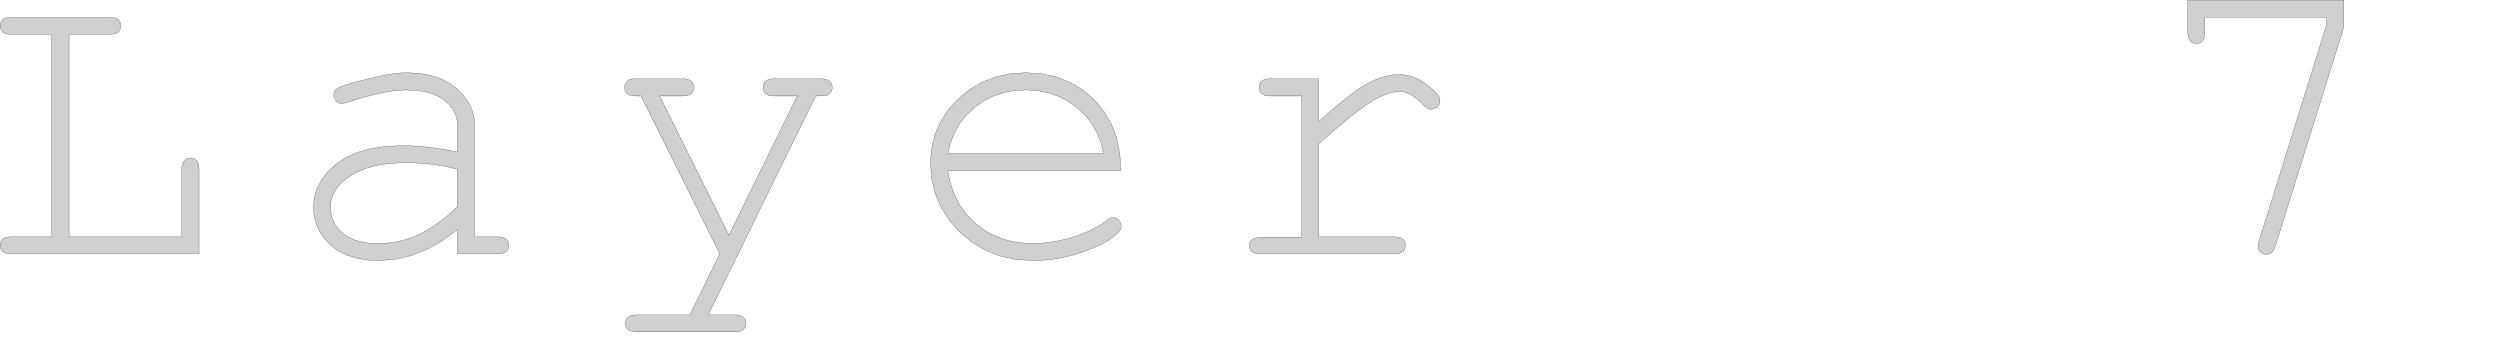 <?xml version="1.0" encoding="UTF-8" standalone="no"?>
<svg width="4265.51mm" height="603.956mm"
 xmlns="http://www.w3.org/2000/svg" xmlns:xlink="http://www.w3.org/1999/xlink"  version="1.2" baseProfile="tiny">
<title>SVG Generator Example Drawing</title>
<desc>An SVG drawing created by the SVG Generator</desc>
<defs>
</defs>
<g fill="none" stroke="black" stroke-width="1" fill-rule="evenodd" stroke-linecap="square" stroke-linejoin="bevel" >

<g fill="none" stroke="#000000" stroke-opacity="1" stroke-width="1" stroke-linecap="square" stroke-linejoin="bevel" transform="matrix(1,0,0,-1,0,2140.39)"
font-family="MS Shell Dlg 2" font-size="10.312" font-weight="400" font-style="normal" 
>
</g>

<g fill="none" stroke="#000000" stroke-opacity="1" stroke-width="1" stroke-linecap="square" stroke-linejoin="bevel" transform="matrix(1,0,0,-1,0,2140.39)"
font-family="MS Shell Dlg 2" font-size="10.312" font-weight="400" font-style="normal" 
>
</g>

<g fill="none" stroke="#000000" stroke-opacity="1" stroke-width="1" stroke-linecap="square" stroke-linejoin="bevel" transform="matrix(1,0,0,-1,-166.345,-362.887)"
font-family="MS Shell Dlg 2" font-size="10.312" font-weight="400" font-style="normal" 
>
</g>

<g fill="#808080" fill-opacity="0.2" stroke="#333333" stroke-opacity="1" stroke-width="1" stroke-linecap="round" stroke-linejoin="round" transform="matrix(1,0,0,-1,-166.345,-362.887)"
font-family="MS Shell Dlg 2" font-size="10.312" font-weight="400" font-style="normal" 
>
<path vector-effect="non-scaling-stroke" fill-rule="evenodd" d="M611.44,-1890.49 L1338.91,-1890.49 L1338.91,-1455.05 L1339.54,-1440.29 L1341.41,-1427.31 L1344.54,-1416.09 L1348.92,-1406.66 L1354.56,-1398.99 L1361.18,-1392.89 L1368.53,-1388.14 L1376.61,-1384.75 L1385.43,-1382.72 L1394.97,-1382.04 L1404.04,-1382.69 L1412.49,-1384.65 L1420.31,-1387.91 L1427.51,-1392.47 L1434.08,-1398.34 L1439.71,-1405.82 L1444.09,-1415.23 L1447.22,-1426.58 L1449.1,-1439.85 L1449.73,-1455.05 L1449.73,-2000 L239.883,-2000 L225.125,-1999.37 L212.14,-1997.5 L200.928,-1994.37 L191.489,-1989.99 L183.823,-1984.36 L177.722,-1977.78 L172.976,-1970.59 L169.587,-1962.77 L167.553,-1954.32 L166.875,-1945.24 L167.553,-1935.73 L169.587,-1926.99 L172.976,-1919.04 L177.722,-1911.87 L183.823,-1905.48 L191.489,-1900.08 L200.928,-1895.89 L212.14,-1892.89 L225.125,-1891.09 L239.883,-1890.49 L500.625,-1890.49 L500.625,-584.17 L239.883,-584.17 L225.125,-583.57 L212.14,-581.771 L200.928,-578.773 L191.489,-574.575 L183.823,-569.177 L177.722,-562.789 L172.976,-555.619 L169.587,-547.666 L167.553,-538.931 L166.875,-529.414 L167.553,-519.897 L169.587,-511.162 L172.976,-503.209 L177.722,-496.039 L183.823,-489.651 L191.489,-484.254 L200.928,-480.056 L212.14,-477.057 L225.125,-475.258 L239.883,-474.658 L872.183,-474.658 L886.941,-475.258 L899.926,-477.057 L911.137,-480.056 L920.576,-484.254 L928.242,-489.651 L934.344,-496.039 L939.089,-503.209 L942.479,-511.162 L944.513,-519.897 L945.19,-529.414 L944.513,-538.931 L942.479,-547.666 L939.089,-555.619 L934.344,-562.789 L928.242,-569.177 L920.576,-574.575 L911.138,-578.773 L899.926,-581.771 L886.941,-583.57 L872.183,-584.17 L611.44,-584.17 L611.44,-1890.49"/>
</g>

<g fill="none" stroke="#000000" stroke-opacity="1" stroke-width="1" stroke-linecap="square" stroke-linejoin="bevel" transform="matrix(1,0,0,-1,-166.345,-362.887)"
font-family="MS Shell Dlg 2" font-size="10.312" font-weight="400" font-style="normal" 
>
</g>

<g fill="none" stroke="#000000" stroke-opacity="1" stroke-width="1" stroke-linecap="square" stroke-linejoin="bevel" transform="matrix(1,0,0,-1,-166.345,-362.887)"
font-family="MS Shell Dlg 2" font-size="10.312" font-weight="400" font-style="normal" 
>
</g>

<g fill="#808080" fill-opacity="0.2" stroke="#333333" stroke-opacity="1" stroke-width="1" stroke-linecap="round" stroke-linejoin="round" transform="matrix(1,0,0,-1,-166.345,-362.887)"
font-family="MS Shell Dlg 2" font-size="10.312" font-weight="400" font-style="normal" 
>
<path vector-effect="non-scaling-stroke" fill-rule="evenodd" d="M15169.4,-524.199 L15169.4,-474.658 L14384.6,-474.658 L14384.6,-571.133 L14384,-585.891 L14382.2,-598.876 L14379.2,-610.088 L14375,-619.527 L14369.6,-627.192 L14363.2,-633.294 L14356,-638.039 L14348.1,-641.429 L14339.4,-643.463 L14329.8,-644.141 L14320.8,-643.463 L14312.3,-641.429 L14304.5,-638.039 L14297.3,-633.294 L14290.7,-627.192 L14285.1,-619.527 L14280.7,-610.088 L14277.6,-598.876 L14275.7,-585.891 L14275.1,-571.133 L14275.1,-363.843 L15280.2,-363.843 L15280.2,-538.54 L14839.6,-1946.55 L14835.3,-1959.19 L14830.6,-1970.01 L14825.7,-1979.01 L14820.4,-1986.18 L14814.8,-1991.53 L14808.9,-1995.52 L14802.7,-1998.62 L14796.2,-2000.83 L14789.4,-2002.16 L14782.2,-2002.61 L14773.2,-2001.98 L14764.7,-2000.1 L14756.9,-1996.98 L14749.7,-1992.59 L14743.1,-1986.96 L14737.5,-1980.5 L14733.1,-1973.61 L14730,-1966.31 L14728.1,-1958.59 L14727.5,-1950.46 L14727.8,-1944.83 L14728.7,-1938.36 L14730.3,-1931.06 L14732.5,-1922.92 L14735.3,-1913.96 L15169.4,-524.199"/>
</g>

<g fill="none" stroke="#000000" stroke-opacity="1" stroke-width="1" stroke-linecap="square" stroke-linejoin="bevel" transform="matrix(1,0,0,-1,-166.345,-362.887)"
font-family="MS Shell Dlg 2" font-size="10.312" font-weight="400" font-style="normal" 
>
</g>

<g fill="none" stroke="#000000" stroke-opacity="1" stroke-width="1" stroke-linecap="square" stroke-linejoin="bevel" transform="matrix(1,0,0,-1,-166.345,-362.887)"
font-family="MS Shell Dlg 2" font-size="10.312" font-weight="400" font-style="normal" 
>
</g>

<g fill="#808080" fill-opacity="0.2" stroke="#333333" stroke-opacity="1" stroke-width="1" stroke-linecap="round" stroke-linejoin="round" transform="matrix(1,0,0,-1,-166.345,-362.887)"
font-family="MS Shell Dlg 2" font-size="10.312" font-weight="400" font-style="normal" 
>
<path vector-effect="non-scaling-stroke" fill-rule="evenodd" d="M8670.11,-870.986 L8670.11,-1147.37 L8751.33,-1075.7 L8823.95,-1015.02 L8887.96,-965.349 L8943.37,-926.681 L8990.17,-899.016 L9032.02,-879.069 L9072.56,-863.555 L9111.8,-852.474 L9149.74,-845.825 L9186.38,-843.608 L9224.94,-846.242 L9262.41,-854.142 L9298.78,-867.31 L9334.06,-885.744 L9368.24,-909.446 L9398.52,-934.503 L9422.06,-957.005 L9438.88,-976.952 L9448.97,-994.343 L9452.33,-1009.18 L9451.68,-1018.75 L9449.73,-1027.64 L9446.47,-1035.85 L9441.9,-1043.39 L9436.04,-1050.25 L9429.18,-1056.11 L9421.64,-1060.68 L9413.43,-1063.94 L9404.54,-1065.89 L9394.97,-1066.54 L9389.91,-1066.36 L9385.17,-1065.81 L9380.73,-1064.9 L9376.61,-1063.62 L9372.81,-1061.98 L9368.53,-1059.35 L9363,-1055.1 L9356.22,-1049.23 L9348.19,-1041.75 L9338.91,-1032.65 L9321.13,-1015.54 L9304.28,-1000.73 L9288.38,-988.216 L9273.41,-977.995 L9259.38,-970.068 L9245.88,-963.967 L9232.48,-959.221 L9219.18,-955.832 L9205.98,-953.798 L9192.9,-953.12 L9163.04,-955.415 L9130.84,-962.298 L9096.29,-973.771 L9059.4,-989.833 L9020.15,-1010.48 L8973.82,-1040.05 L8915.65,-1082.87 L8845.64,-1138.92 L8763.79,-1208.23 L8670.11,-1290.78 L8670.11,-1890.49 L9155.09,-1890.49 L9170.32,-1891.09 L9183.67,-1892.89 L9195.14,-1895.89 L9204.73,-1900.08 L9212.45,-1905.48 L9218.55,-1911.87 L9223.3,-1919.04 L9226.69,-1926.99 L9228.72,-1935.73 L9229.4,-1945.24 L9228.72,-1954.32 L9226.69,-1962.77 L9223.3,-1970.59 L9218.55,-1977.78 L9212.45,-1984.36 L9204.73,-1989.99 L9195.14,-1994.37 L9183.67,-1997.5 L9170.32,-1999.37 L9155.09,-2000 L8295.94,-2000 L8281.18,-1999.4 L8268.2,-1997.6 L8256.99,-1994.6 L8247.55,-1990.4 L8239.88,-1985.01 L8233.78,-1978.67 L8229.04,-1971.66 L8225.65,-1963.97 L8223.61,-1955.6 L8222.93,-1946.55 L8223.59,-1937.97 L8225.54,-1929.96 L8228.8,-1922.53 L8233.36,-1915.68 L8239.23,-1909.39 L8246.71,-1903.99 L8256.13,-1899.8 L8267.47,-1896.8 L8280.74,-1895 L8295.94,-1894.4 L8560.6,-1894.4 L8560.6,-981.802 L8358.52,-981.802 L8343.76,-981.176 L8330.78,-979.299 L8319.57,-976.17 L8310.13,-971.789 L8302.46,-966.157 L8296.36,-959.534 L8291.61,-952.181 L8288.22,-944.098 L8286.19,-935.285 L8285.51,-925.742 L8286.16,-916.668 L8288.12,-908.22 L8291.38,-900.398 L8295.94,-893.202 L8301.81,-886.631 L8309.29,-880.999 L8318.71,-876.618 L8330.05,-873.489 L8343.32,-871.612 L8358.52,-870.986 L8670.11,-870.986"/>
</g>

<g fill="none" stroke="#000000" stroke-opacity="1" stroke-width="1" stroke-linecap="square" stroke-linejoin="bevel" transform="matrix(1,0,0,-1,-166.345,-362.887)"
font-family="MS Shell Dlg 2" font-size="10.312" font-weight="400" font-style="normal" 
>
</g>

<g fill="none" stroke="#000000" stroke-opacity="1" stroke-width="1" stroke-linecap="square" stroke-linejoin="bevel" transform="matrix(1,0,0,-1,-166.345,-362.887)"
font-family="MS Shell Dlg 2" font-size="10.312" font-weight="400" font-style="normal" 
>
</g>

<g fill="#808080" fill-opacity="0.2" stroke="#333333" stroke-opacity="1" stroke-width="1" stroke-linecap="round" stroke-linejoin="round" transform="matrix(1,0,0,-1,-166.345,-362.887)"
font-family="MS Shell Dlg 2" font-size="10.312" font-weight="400" font-style="normal" 
>
<path vector-effect="non-scaling-stroke" fill-rule="evenodd" d="M3115.98,-2000 L3115.98,-1842.25 L3019.24,-1914.53 L2919.9,-1970.74 L2817.95,-2010.9 L2713.39,-2034.99 L2606.23,-2043.02 L2530.92,-2039.03 L2462.5,-2027.07 L2400.97,-2007.12 L2346.32,-1979.19 L2298.55,-1943.29 L2258.66,-1901.6 L2227.63,-1856.3 L2205.46,-1807.42 L2192.17,-1754.93 L2187.73,-1698.84 L2193.58,-1636.84 L2211.1,-1578.07 L2240.3,-1522.53 L2281.18,-1470.22 L2333.75,-1421.15 L2397.53,-1378.44 L2472.05,-1345.22 L2557.31,-1321.5 L2653.32,-1307.26 L2760.06,-1302.51 L2790.83,-1302.91 L2822.64,-1304.08 L2855.5,-1306.03 L2889.39,-1308.77 L2924.33,-1312.29 L2960.37,-1316.65 L2997.55,-1321.89 L3035.88,-1328.02 L3075.35,-1335.03 L3115.98,-1342.93 L3115.98,-1165.63 L3112.64,-1130.58 L3102.63,-1097.41 L3085.94,-1066.13 L3062.58,-1036.71 L3032.54,-1009.18 L2995.83,-985.244 L2952.44,-966.627 L2902.38,-953.329 L2845.64,-945.35 L2782.23,-942.69 L2727,-945.663 L2663.54,-954.58 L2591.83,-969.443 L2511.89,-990.25 L2423.71,-1017 L2408.22,-1021.7 L2395.13,-1025.35 L2384.44,-1027.95 L2376.15,-1029.52 L2370.25,-1030.04 L2362.14,-1029.41 L2354.51,-1027.54 L2347.33,-1024.41 L2340.63,-1020.03 L2334.4,-1014.39 L2329,-1007.82 L2324.81,-1000.63 L2321.81,-992.805 L2320.01,-984.357 L2319.41,-975.283 L2319.93,-966.783 L2321.5,-959.013 L2324.1,-951.973 L2327.75,-945.663 L2332.45,-940.083 L2344.18,-931.687 L2364.78,-922.144 L2394.24,-911.454 L2432.57,-899.616 L2479.77,-886.631 L2557.15,-866.919 L2626.62,-851.587 L2688.15,-840.636 L2741.76,-834.065 L2787.44,-831.875 L2866.71,-835.969 L2938.67,-848.25 L3003.34,-868.718 L3060.7,-897.373 L3110.76,-934.216 L3152.53,-976.222 L3185.02,-1020.37 L3208.23,-1066.65 L3222.15,-1115.07 L3226.79,-1165.63 L3226.79,-1890.49 L3372.81,-1890.49 L3388.03,-1891.09 L3401.38,-1892.89 L3412.86,-1895.89 L3422.45,-1900.08 L3430.17,-1905.48 L3436.27,-1911.87 L3441.02,-1919.04 L3444.41,-1926.99 L3446.44,-1935.73 L3447.12,-1945.24 L3446.44,-1954.32 L3444.41,-1962.77 L3441.02,-1970.59 L3436.27,-1977.78 L3430.17,-1984.36 L3422.45,-1989.99 L3412.86,-1994.37 L3401.38,-1997.5 L3388.03,-1999.37 L3372.81,-2000 L3115.98,-2000 M3115.98,-1455.05 L3084.84,-1446.65 L3052.98,-1439.2 L3020.39,-1432.68 L2987.07,-1427.1 L2953.01,-1422.46 L2918.23,-1418.7 L2882.72,-1415.78 L2846.47,-1413.7 L2809.5,-1412.44 L2771.8,-1412.03 L2680.54,-1416.15 L2597.62,-1428.51 L2523.05,-1449.1 L2456.82,-1477.94 L2398.94,-1515.02 L2362.33,-1546.99 L2333.85,-1581.35 L2313.52,-1618.12 L2301.31,-1657.28 L2297.25,-1698.84 L2300.35,-1737.22 L2309.66,-1773.1 L2325.17,-1806.48 L2346.89,-1837.35 L2374.82,-1865.72 L2408.69,-1890.12 L2448.24,-1909.11 L2493.48,-1922.66 L2544.4,-1930.8 L2601.01,-1933.51 L2657.04,-1931.24 L2711.46,-1924.44 L2764.26,-1913.09 L2815.45,-1897.22 L2865.01,-1876.8 L2914.06,-1851.43 L2963.68,-1820.69 L3013.87,-1784.57 L3064.64,-1743.09 L3115.98,-1696.24 L3115.98,-1455.05"/>
</g>

<g fill="none" stroke="#000000" stroke-opacity="1" stroke-width="1" stroke-linecap="square" stroke-linejoin="bevel" transform="matrix(1,0,0,-1,-166.345,-362.887)"
font-family="MS Shell Dlg 2" font-size="10.312" font-weight="400" font-style="normal" 
>
</g>

<g fill="none" stroke="#000000" stroke-opacity="1" stroke-width="1" stroke-linecap="square" stroke-linejoin="bevel" transform="matrix(1,0,0,-1,-166.345,-362.887)"
font-family="MS Shell Dlg 2" font-size="10.312" font-weight="400" font-style="normal" 
>
</g>

<g fill="#808080" fill-opacity="0.2" stroke="#333333" stroke-opacity="1" stroke-width="1" stroke-linecap="round" stroke-linejoin="round" transform="matrix(1,0,0,-1,-166.345,-362.887)"
font-family="MS Shell Dlg 2" font-size="10.312" font-weight="400" font-style="normal" 
>
<path vector-effect="non-scaling-stroke" fill-rule="evenodd" d="M7393.67,-1461.57 L6277.69,-1461.57 L6293.99,-1543.26 L6319.93,-1618.33 L6355.52,-1686.77 L6400.76,-1748.59 L6455.65,-1803.79 L6518.2,-1850.49 L6586.44,-1886.81 L6660.36,-1912.76 L6739.96,-1928.32 L6825.25,-1933.51 L6874.74,-1931.89 L6925.17,-1927.04 L6976.53,-1918.96 L7028.84,-1907.65 L7082.08,-1893.1 L7133.81,-1875.89 L7181.58,-1856.59 L7225.38,-1835.21 L7265.23,-1811.74 L7301.1,-1786.19 L7310.75,-1779.15 L7319.88,-1773.68 L7328.48,-1769.76 L7336.56,-1767.42 L7344.13,-1766.64 L7352.26,-1767.29 L7359.98,-1769.24 L7367.28,-1772.5 L7374.16,-1777.07 L7380.63,-1782.93 L7386.26,-1789.69 L7390.64,-1796.91 L7393.77,-1804.6 L7395.65,-1812.76 L7396.27,-1821.39 L7395.44,-1830.2 L7392.94,-1838.91 L7388.77,-1847.52 L7382.92,-1856.02 L7375.42,-1864.41 L7346.5,-1890.15 L7309.81,-1915.21 L7265.36,-1939.59 L7213.13,-1963.29 L7153.13,-1986.31 L7088.91,-2006.73 L7024.01,-2022.61 L6958.44,-2033.95 L6892.18,-2040.75 L6825.25,-2043.02 L6716.34,-2035.64 L6614.88,-2013.51 L6520.88,-1976.61 L6434.34,-1924.96 L6355.26,-1858.55 L6287.44,-1781.65 L6234.69,-1698.56 L6197.02,-1609.25 L6174.41,-1513.74 L6166.88,-1412.03 L6173.94,-1319.31 L6195.14,-1232.01 L6230.47,-1150.14 L6279.93,-1073.69 L6343.53,-1002.66 L6417.55,-941.178 L6498.3,-893.358 L6585.78,-859.201 L6679.99,-838.706 L6780.92,-831.875 L6884.54,-838.889 L6980.55,-859.931 L7068.94,-895.001 L7149.72,-944.098 L7222.88,-1007.22 L7285.2,-1081.51 L7333.44,-1164.09 L7367.59,-1254.96 L7387.67,-1354.12 L7393.67,-1461.57 M7282.85,-1350.75 L7265.56,-1280.98 L7239.78,-1216.63 L7205.49,-1157.7 L7162.7,-1104.19 L7111.41,-1056.11 L7053.76,-1015.28 L6991.89,-983.523 L6925.79,-960.838 L6855.47,-947.227 L6780.92,-942.69 L6706.4,-947.175 L6636.16,-960.629 L6570.19,-983.053 L6508.5,-1014.45 L6451.08,-1054.81 L6399.98,-1102.53 L6357.22,-1155.98 L6322.8,-1215.17 L6296.72,-1280.09 L6278.99,-1350.75 L7282.85,-1350.75"/>
</g>

<g fill="none" stroke="#000000" stroke-opacity="1" stroke-width="1" stroke-linecap="square" stroke-linejoin="bevel" transform="matrix(1,0,0,-1,-166.345,-362.887)"
font-family="MS Shell Dlg 2" font-size="10.312" font-weight="400" font-style="normal" 
>
</g>

<g fill="none" stroke="#000000" stroke-opacity="1" stroke-width="1" stroke-linecap="square" stroke-linejoin="bevel" transform="matrix(1,0,0,-1,-166.345,-362.887)"
font-family="MS Shell Dlg 2" font-size="10.312" font-weight="400" font-style="normal" 
>
</g>

<g fill="#808080" fill-opacity="0.2" stroke="#333333" stroke-opacity="1" stroke-width="1" stroke-linecap="round" stroke-linejoin="round" transform="matrix(1,0,0,-1,-166.345,-362.887)"
font-family="MS Shell Dlg 2" font-size="10.312" font-weight="400" font-style="normal" 
>
<path vector-effect="non-scaling-stroke" fill-rule="evenodd" d="M4808.3,-2000 L4299.85,-981.802 L4267.26,-981.802 L4252.5,-981.176 L4239.52,-979.299 L4228.31,-976.17 L4218.87,-971.789 L4211.2,-966.157 L4205.1,-959.587 L4200.35,-952.39 L4196.96,-944.568 L4194.93,-936.12 L4194.25,-927.046 L4194.59,-920.397 L4195.61,-914.009 L4197.3,-907.881 L4199.68,-902.015 L4202.73,-896.409 L4206.33,-891.246 L4210.34,-886.709 L4214.77,-882.798 L4219.62,-879.513 L4224.89,-876.853 L4230.97,-874.741 L4238.24,-873.098 L4246.71,-871.925 L4256.39,-871.221 L4267.26,-870.986 L4567.11,-870.986 L4581.87,-871.612 L4594.86,-873.489 L4606.07,-876.618 L4615.51,-880.999 L4623.17,-886.631 L4629.28,-893.254 L4634.02,-900.607 L4637.41,-908.69 L4639.44,-917.503 L4640.12,-927.046 L4639.44,-936.12 L4637.41,-944.568 L4634.02,-952.39 L4629.28,-959.587 L4623.17,-966.157 L4615.51,-971.789 L4606.07,-976.17 L4594.86,-979.299 L4581.87,-981.176 L4567.11,-981.802 L4419.79,-981.802 L4866.97,-1880.06 L5307.62,-981.802 L5160.3,-981.802 L5145.54,-981.176 L5132.56,-979.299 L5121.35,-976.17 L5111.91,-971.789 L5104.24,-966.157 L5098.14,-959.534 L5093.4,-952.181 L5090.01,-944.098 L5087.97,-935.285 L5087.29,-925.742 L5087.97,-916.668 L5090.01,-908.22 L5093.4,-900.398 L5098.14,-893.202 L5104.24,-886.631 L5111.91,-880.999 L5121.35,-876.618 L5132.56,-873.489 L5145.54,-871.612 L5160.3,-870.986 L5458.85,-870.986 L5474.08,-871.612 L5487.43,-873.489 L5498.9,-876.618 L5508.5,-880.999 L5516.22,-886.631 L5522.32,-893.254 L5527.06,-900.607 L5530.45,-908.69 L5532.49,-917.503 L5533.16,-927.046 L5532.75,-933.721 L5531.5,-940.187 L5529.41,-946.445 L5526.49,-952.494 L5522.73,-958.335 L5518.46,-963.68 L5513.97,-968.243 L5509.28,-972.024 L5504.38,-975.022 L5499.27,-977.239 L5492.18,-978.881 L5481.33,-980.159 L5466.73,-981.072 L5448.37,-981.619 L5426.26,-981.802 L4732.69,-2393.72 L4903.47,-2393.72 L4918.23,-2394.32 L4931.21,-2396.12 L4942.43,-2399.12 L4951.87,-2403.32 L4959.53,-2408.71 L4965.63,-2415.1 L4970.38,-2422.27 L4973.77,-2430.22 L4975.8,-2438.96 L4976.48,-2448.48 L4975.8,-2457.55 L4973.77,-2466 L4970.38,-2473.82 L4965.63,-2481.02 L4959.53,-2487.59 L4951.87,-2493.22 L4942.43,-2497.6 L4931.21,-2500.73 L4918.23,-2502.61 L4903.47,-2503.23 L4272.48,-2503.23 L4257.72,-2502.63 L4244.73,-2500.83 L4233.52,-2497.84 L4224.08,-2493.64 L4216.42,-2488.24 L4210.31,-2481.85 L4205.57,-2474.68 L4202.18,-2466.73 L4200.15,-2457.99 L4199.47,-2448.48 L4200.15,-2438.96 L4202.18,-2430.22 L4205.57,-2422.27 L4210.31,-2415.1 L4216.42,-2408.71 L4224.08,-2403.32 L4233.52,-2399.12 L4244.73,-2396.12 L4257.72,-2394.32 L4272.48,-2393.72 L4615.35,-2393.72 L4808.3,-2000"/>
</g>

<g fill="none" stroke="#000000" stroke-opacity="1" stroke-width="1" stroke-linecap="square" stroke-linejoin="bevel" transform="matrix(1,0,0,-1,-166.345,-362.887)"
font-family="MS Shell Dlg 2" font-size="10.312" font-weight="400" font-style="normal" 
>
</g>

<g fill="none" stroke="#000000" stroke-opacity="1" stroke-width="1" stroke-linecap="square" stroke-linejoin="bevel" transform="matrix(1,0,0,-1,-166.345,-362.887)"
font-family="MS Shell Dlg 2" font-size="10.312" font-weight="400" font-style="normal" 
>
</g>

<g fill="#808080" fill-opacity="0.2" stroke="#333333" stroke-opacity="1" stroke-width="1" stroke-linecap="round" stroke-linejoin="round" transform="matrix(1,0,0,-1,-166.345,-362.887)"
font-family="MS Shell Dlg 2" font-size="10.312" font-weight="400" font-style="normal" 
>
<path vector-effect="non-scaling-stroke" fill-rule="evenodd" d="M611.44,-1890.49 L1338.91,-1890.49 L1338.91,-1455.05 L1339.54,-1440.29 L1341.41,-1427.31 L1344.54,-1416.09 L1348.92,-1406.66 L1354.56,-1398.99 L1361.18,-1392.89 L1368.53,-1388.14 L1376.61,-1384.75 L1385.43,-1382.72 L1394.97,-1382.04 L1404.04,-1382.69 L1412.49,-1384.65 L1420.31,-1387.91 L1427.51,-1392.47 L1434.08,-1398.34 L1439.71,-1405.82 L1444.09,-1415.23 L1447.22,-1426.58 L1449.1,-1439.85 L1449.73,-1455.05 L1449.73,-2000 L239.883,-2000 L225.125,-1999.37 L212.14,-1997.5 L200.928,-1994.37 L191.489,-1989.99 L183.823,-1984.36 L177.722,-1977.78 L172.976,-1970.59 L169.587,-1962.77 L167.553,-1954.32 L166.875,-1945.24 L167.553,-1935.73 L169.587,-1926.99 L172.976,-1919.04 L177.722,-1911.87 L183.823,-1905.48 L191.489,-1900.08 L200.928,-1895.89 L212.14,-1892.89 L225.125,-1891.09 L239.883,-1890.49 L500.625,-1890.49 L500.625,-584.17 L239.883,-584.17 L225.125,-583.57 L212.14,-581.771 L200.928,-578.773 L191.489,-574.575 L183.823,-569.177 L177.722,-562.789 L172.976,-555.619 L169.587,-547.666 L167.553,-538.931 L166.875,-529.414 L167.553,-519.897 L169.587,-511.162 L172.976,-503.209 L177.722,-496.039 L183.823,-489.651 L191.489,-484.254 L200.928,-480.056 L212.14,-477.057 L225.125,-475.258 L239.883,-474.658 L872.183,-474.658 L886.941,-475.258 L899.926,-477.057 L911.137,-480.056 L920.576,-484.254 L928.242,-489.651 L934.344,-496.039 L939.089,-503.209 L942.479,-511.162 L944.513,-519.897 L945.19,-529.414 L944.513,-538.931 L942.479,-547.666 L939.089,-555.619 L934.344,-562.789 L928.242,-569.177 L920.576,-574.575 L911.138,-578.773 L899.926,-581.771 L886.941,-583.57 L872.183,-584.17 L611.44,-584.17 L611.44,-1890.49"/>
</g>

<g fill="none" stroke="#000000" stroke-opacity="1" stroke-width="1" stroke-linecap="square" stroke-linejoin="bevel" transform="matrix(1,0,0,-1,-166.345,-362.887)"
font-family="MS Shell Dlg 2" font-size="10.312" font-weight="400" font-style="normal" 
>
</g>

<g fill="none" stroke="#000000" stroke-opacity="1" stroke-width="1" stroke-linecap="square" stroke-linejoin="bevel" transform="matrix(1,0,0,-1,-166.345,-362.887)"
font-family="MS Shell Dlg 2" font-size="10.312" font-weight="400" font-style="normal" 
>
</g>

<g fill="#808080" fill-opacity="0.2" stroke="#333333" stroke-opacity="1" stroke-width="1" stroke-linecap="round" stroke-linejoin="round" transform="matrix(1,0,0,-1,-166.345,-362.887)"
font-family="MS Shell Dlg 2" font-size="10.312" font-weight="400" font-style="normal" 
>
<path vector-effect="non-scaling-stroke" fill-rule="evenodd" d="M15169.4,-524.199 L15169.4,-474.658 L14384.6,-474.658 L14384.6,-571.133 L14384,-585.891 L14382.2,-598.876 L14379.2,-610.088 L14375,-619.527 L14369.6,-627.192 L14363.2,-633.294 L14356,-638.039 L14348.1,-641.429 L14339.4,-643.463 L14329.8,-644.141 L14320.8,-643.463 L14312.3,-641.429 L14304.5,-638.039 L14297.3,-633.294 L14290.7,-627.192 L14285.1,-619.527 L14280.7,-610.088 L14277.6,-598.876 L14275.7,-585.891 L14275.1,-571.133 L14275.1,-363.843 L15280.2,-363.843 L15280.2,-538.54 L14839.6,-1946.55 L14835.3,-1959.19 L14830.6,-1970.01 L14825.7,-1979.01 L14820.4,-1986.18 L14814.8,-1991.53 L14808.9,-1995.52 L14802.7,-1998.62 L14796.2,-2000.83 L14789.4,-2002.16 L14782.2,-2002.61 L14773.2,-2001.98 L14764.7,-2000.1 L14756.9,-1996.98 L14749.7,-1992.59 L14743.1,-1986.96 L14737.5,-1980.5 L14733.1,-1973.61 L14730,-1966.31 L14728.1,-1958.59 L14727.5,-1950.46 L14727.8,-1944.83 L14728.7,-1938.36 L14730.3,-1931.06 L14732.5,-1922.92 L14735.3,-1913.96 L15169.4,-524.199"/>
</g>

<g fill="none" stroke="#000000" stroke-opacity="1" stroke-width="1" stroke-linecap="square" stroke-linejoin="bevel" transform="matrix(1,0,0,-1,-166.345,-362.887)"
font-family="MS Shell Dlg 2" font-size="10.312" font-weight="400" font-style="normal" 
>
</g>

<g fill="none" stroke="#000000" stroke-opacity="1" stroke-width="1" stroke-linecap="square" stroke-linejoin="bevel" transform="matrix(1,0,0,-1,-166.345,-362.887)"
font-family="MS Shell Dlg 2" font-size="10.312" font-weight="400" font-style="normal" 
>
</g>

<g fill="#808080" fill-opacity="0.2" stroke="#333333" stroke-opacity="1" stroke-width="1" stroke-linecap="round" stroke-linejoin="round" transform="matrix(1,0,0,-1,-166.345,-362.887)"
font-family="MS Shell Dlg 2" font-size="10.312" font-weight="400" font-style="normal" 
>
<path vector-effect="non-scaling-stroke" fill-rule="evenodd" d="M8670.11,-870.986 L8670.11,-1147.37 L8751.33,-1075.7 L8823.95,-1015.02 L8887.96,-965.349 L8943.37,-926.681 L8990.17,-899.016 L9032.02,-879.069 L9072.56,-863.555 L9111.8,-852.474 L9149.74,-845.825 L9186.38,-843.608 L9224.94,-846.242 L9262.41,-854.142 L9298.78,-867.31 L9334.06,-885.744 L9368.24,-909.446 L9398.52,-934.503 L9422.06,-957.005 L9438.88,-976.952 L9448.97,-994.343 L9452.33,-1009.18 L9451.68,-1018.75 L9449.73,-1027.64 L9446.47,-1035.85 L9441.9,-1043.39 L9436.04,-1050.25 L9429.18,-1056.11 L9421.64,-1060.68 L9413.43,-1063.94 L9404.54,-1065.89 L9394.97,-1066.54 L9389.91,-1066.36 L9385.17,-1065.81 L9380.73,-1064.9 L9376.61,-1063.62 L9372.81,-1061.98 L9368.53,-1059.35 L9363,-1055.1 L9356.22,-1049.23 L9348.19,-1041.75 L9338.91,-1032.65 L9321.13,-1015.54 L9304.28,-1000.73 L9288.38,-988.216 L9273.41,-977.995 L9259.38,-970.068 L9245.88,-963.967 L9232.48,-959.221 L9219.18,-955.832 L9205.98,-953.798 L9192.9,-953.12 L9163.04,-955.415 L9130.84,-962.298 L9096.29,-973.771 L9059.4,-989.833 L9020.15,-1010.48 L8973.82,-1040.05 L8915.65,-1082.87 L8845.64,-1138.92 L8763.79,-1208.23 L8670.11,-1290.78 L8670.11,-1890.49 L9155.09,-1890.49 L9170.32,-1891.09 L9183.67,-1892.89 L9195.14,-1895.89 L9204.73,-1900.08 L9212.45,-1905.48 L9218.55,-1911.87 L9223.3,-1919.04 L9226.69,-1926.99 L9228.72,-1935.73 L9229.4,-1945.24 L9228.72,-1954.32 L9226.69,-1962.77 L9223.3,-1970.59 L9218.55,-1977.78 L9212.45,-1984.36 L9204.73,-1989.99 L9195.14,-1994.37 L9183.67,-1997.5 L9170.32,-1999.37 L9155.09,-2000 L8295.94,-2000 L8281.18,-1999.4 L8268.2,-1997.6 L8256.99,-1994.6 L8247.55,-1990.4 L8239.88,-1985.01 L8233.78,-1978.67 L8229.04,-1971.66 L8225.65,-1963.97 L8223.61,-1955.6 L8222.93,-1946.55 L8223.59,-1937.97 L8225.54,-1929.96 L8228.8,-1922.53 L8233.36,-1915.68 L8239.23,-1909.39 L8246.71,-1903.99 L8256.13,-1899.8 L8267.47,-1896.8 L8280.74,-1895 L8295.94,-1894.4 L8560.6,-1894.4 L8560.6,-981.802 L8358.52,-981.802 L8343.76,-981.176 L8330.78,-979.299 L8319.57,-976.17 L8310.13,-971.789 L8302.46,-966.157 L8296.36,-959.534 L8291.61,-952.181 L8288.22,-944.098 L8286.19,-935.285 L8285.51,-925.742 L8286.16,-916.668 L8288.12,-908.22 L8291.38,-900.398 L8295.94,-893.202 L8301.81,-886.631 L8309.29,-880.999 L8318.71,-876.618 L8330.05,-873.489 L8343.32,-871.612 L8358.52,-870.986 L8670.11,-870.986"/>
</g>

<g fill="none" stroke="#000000" stroke-opacity="1" stroke-width="1" stroke-linecap="square" stroke-linejoin="bevel" transform="matrix(1,0,0,-1,-166.345,-362.887)"
font-family="MS Shell Dlg 2" font-size="10.312" font-weight="400" font-style="normal" 
>
</g>

<g fill="none" stroke="#000000" stroke-opacity="1" stroke-width="1" stroke-linecap="square" stroke-linejoin="bevel" transform="matrix(1,0,0,-1,-166.345,-362.887)"
font-family="MS Shell Dlg 2" font-size="10.312" font-weight="400" font-style="normal" 
>
</g>

<g fill="#808080" fill-opacity="0.2" stroke="#333333" stroke-opacity="1" stroke-width="1" stroke-linecap="round" stroke-linejoin="round" transform="matrix(1,0,0,-1,-166.345,-362.887)"
font-family="MS Shell Dlg 2" font-size="10.312" font-weight="400" font-style="normal" 
>
<path vector-effect="non-scaling-stroke" fill-rule="evenodd" d="M3115.98,-2000 L3115.98,-1842.25 L3019.24,-1914.53 L2919.9,-1970.74 L2817.95,-2010.9 L2713.39,-2034.99 L2606.23,-2043.02 L2530.92,-2039.03 L2462.5,-2027.07 L2400.97,-2007.12 L2346.32,-1979.19 L2298.55,-1943.29 L2258.66,-1901.6 L2227.63,-1856.3 L2205.46,-1807.42 L2192.17,-1754.93 L2187.73,-1698.84 L2193.58,-1636.84 L2211.1,-1578.07 L2240.3,-1522.53 L2281.18,-1470.22 L2333.75,-1421.15 L2397.53,-1378.44 L2472.05,-1345.22 L2557.31,-1321.5 L2653.32,-1307.26 L2760.06,-1302.51 L2790.83,-1302.91 L2822.64,-1304.08 L2855.5,-1306.03 L2889.39,-1308.77 L2924.33,-1312.29 L2960.37,-1316.65 L2997.55,-1321.89 L3035.88,-1328.02 L3075.35,-1335.03 L3115.98,-1342.93 L3115.98,-1165.63 L3112.64,-1130.58 L3102.63,-1097.41 L3085.94,-1066.13 L3062.58,-1036.71 L3032.54,-1009.18 L2995.83,-985.244 L2952.44,-966.627 L2902.38,-953.329 L2845.64,-945.35 L2782.23,-942.69 L2727,-945.663 L2663.54,-954.58 L2591.83,-969.443 L2511.89,-990.25 L2423.71,-1017 L2408.22,-1021.7 L2395.13,-1025.35 L2384.44,-1027.95 L2376.15,-1029.52 L2370.25,-1030.04 L2362.14,-1029.41 L2354.51,-1027.54 L2347.33,-1024.41 L2340.63,-1020.03 L2334.4,-1014.39 L2329,-1007.82 L2324.81,-1000.63 L2321.81,-992.805 L2320.01,-984.357 L2319.41,-975.283 L2319.93,-966.783 L2321.5,-959.013 L2324.1,-951.973 L2327.75,-945.663 L2332.45,-940.083 L2344.18,-931.687 L2364.78,-922.144 L2394.24,-911.454 L2432.57,-899.616 L2479.77,-886.631 L2557.15,-866.919 L2626.62,-851.587 L2688.15,-840.636 L2741.76,-834.065 L2787.44,-831.875 L2866.71,-835.969 L2938.67,-848.25 L3003.34,-868.718 L3060.7,-897.373 L3110.76,-934.216 L3152.53,-976.222 L3185.02,-1020.37 L3208.23,-1066.65 L3222.15,-1115.07 L3226.79,-1165.63 L3226.79,-1890.49 L3372.81,-1890.49 L3388.03,-1891.09 L3401.38,-1892.89 L3412.86,-1895.89 L3422.45,-1900.08 L3430.17,-1905.48 L3436.27,-1911.87 L3441.02,-1919.04 L3444.41,-1926.99 L3446.44,-1935.73 L3447.12,-1945.24 L3446.44,-1954.32 L3444.41,-1962.77 L3441.02,-1970.59 L3436.27,-1977.78 L3430.17,-1984.36 L3422.45,-1989.99 L3412.86,-1994.37 L3401.38,-1997.5 L3388.03,-1999.37 L3372.81,-2000 L3115.98,-2000 M3115.98,-1455.05 L3084.84,-1446.65 L3052.98,-1439.2 L3020.39,-1432.68 L2987.07,-1427.1 L2953.01,-1422.46 L2918.23,-1418.7 L2882.72,-1415.78 L2846.47,-1413.7 L2809.5,-1412.44 L2771.8,-1412.03 L2680.54,-1416.15 L2597.62,-1428.51 L2523.05,-1449.1 L2456.82,-1477.94 L2398.94,-1515.02 L2362.33,-1546.99 L2333.85,-1581.35 L2313.52,-1618.12 L2301.31,-1657.28 L2297.25,-1698.84 L2300.35,-1737.22 L2309.66,-1773.1 L2325.17,-1806.48 L2346.89,-1837.35 L2374.82,-1865.72 L2408.69,-1890.12 L2448.24,-1909.11 L2493.48,-1922.66 L2544.4,-1930.8 L2601.01,-1933.51 L2657.04,-1931.24 L2711.46,-1924.44 L2764.26,-1913.09 L2815.45,-1897.22 L2865.01,-1876.8 L2914.06,-1851.43 L2963.68,-1820.69 L3013.87,-1784.57 L3064.64,-1743.09 L3115.98,-1696.24 L3115.98,-1455.05"/>
</g>

<g fill="none" stroke="#000000" stroke-opacity="1" stroke-width="1" stroke-linecap="square" stroke-linejoin="bevel" transform="matrix(1,0,0,-1,-166.345,-362.887)"
font-family="MS Shell Dlg 2" font-size="10.312" font-weight="400" font-style="normal" 
>
</g>

<g fill="none" stroke="#000000" stroke-opacity="1" stroke-width="1" stroke-linecap="square" stroke-linejoin="bevel" transform="matrix(1,0,0,-1,-166.345,-362.887)"
font-family="MS Shell Dlg 2" font-size="10.312" font-weight="400" font-style="normal" 
>
</g>

<g fill="#808080" fill-opacity="0.2" stroke="#333333" stroke-opacity="1" stroke-width="1" stroke-linecap="round" stroke-linejoin="round" transform="matrix(1,0,0,-1,-166.345,-362.887)"
font-family="MS Shell Dlg 2" font-size="10.312" font-weight="400" font-style="normal" 
>
<path vector-effect="non-scaling-stroke" fill-rule="evenodd" d="M7393.67,-1461.57 L6277.69,-1461.57 L6293.99,-1543.26 L6319.93,-1618.33 L6355.52,-1686.77 L6400.76,-1748.59 L6455.65,-1803.79 L6518.2,-1850.49 L6586.44,-1886.81 L6660.36,-1912.76 L6739.96,-1928.32 L6825.25,-1933.51 L6874.74,-1931.89 L6925.17,-1927.04 L6976.53,-1918.96 L7028.84,-1907.65 L7082.08,-1893.1 L7133.81,-1875.89 L7181.58,-1856.59 L7225.38,-1835.21 L7265.23,-1811.74 L7301.1,-1786.19 L7310.75,-1779.15 L7319.88,-1773.68 L7328.48,-1769.76 L7336.56,-1767.42 L7344.13,-1766.64 L7352.26,-1767.29 L7359.98,-1769.24 L7367.28,-1772.5 L7374.16,-1777.07 L7380.63,-1782.93 L7386.26,-1789.69 L7390.64,-1796.91 L7393.77,-1804.6 L7395.65,-1812.76 L7396.27,-1821.39 L7395.44,-1830.2 L7392.94,-1838.91 L7388.77,-1847.52 L7382.92,-1856.02 L7375.42,-1864.41 L7346.5,-1890.15 L7309.81,-1915.21 L7265.36,-1939.59 L7213.13,-1963.29 L7153.13,-1986.31 L7088.91,-2006.73 L7024.01,-2022.61 L6958.44,-2033.95 L6892.18,-2040.75 L6825.25,-2043.02 L6716.34,-2035.64 L6614.88,-2013.51 L6520.88,-1976.61 L6434.34,-1924.96 L6355.26,-1858.55 L6287.44,-1781.65 L6234.69,-1698.56 L6197.02,-1609.25 L6174.41,-1513.74 L6166.88,-1412.03 L6173.94,-1319.31 L6195.14,-1232.01 L6230.47,-1150.14 L6279.93,-1073.69 L6343.53,-1002.66 L6417.55,-941.178 L6498.3,-893.358 L6585.78,-859.201 L6679.99,-838.706 L6780.92,-831.875 L6884.54,-838.889 L6980.55,-859.931 L7068.94,-895.001 L7149.72,-944.098 L7222.88,-1007.22 L7285.2,-1081.51 L7333.44,-1164.09 L7367.59,-1254.96 L7387.67,-1354.12 L7393.67,-1461.57 M7282.85,-1350.75 L7265.56,-1280.98 L7239.78,-1216.63 L7205.49,-1157.7 L7162.7,-1104.19 L7111.41,-1056.11 L7053.76,-1015.28 L6991.89,-983.523 L6925.79,-960.838 L6855.47,-947.227 L6780.92,-942.69 L6706.4,-947.175 L6636.16,-960.629 L6570.19,-983.053 L6508.5,-1014.45 L6451.08,-1054.81 L6399.98,-1102.53 L6357.22,-1155.98 L6322.8,-1215.17 L6296.72,-1280.09 L6278.99,-1350.75 L7282.85,-1350.75"/>
</g>

<g fill="none" stroke="#000000" stroke-opacity="1" stroke-width="1" stroke-linecap="square" stroke-linejoin="bevel" transform="matrix(1,0,0,-1,-166.345,-362.887)"
font-family="MS Shell Dlg 2" font-size="10.312" font-weight="400" font-style="normal" 
>
</g>

<g fill="none" stroke="#000000" stroke-opacity="1" stroke-width="1" stroke-linecap="square" stroke-linejoin="bevel" transform="matrix(1,0,0,-1,-166.345,-362.887)"
font-family="MS Shell Dlg 2" font-size="10.312" font-weight="400" font-style="normal" 
>
</g>

<g fill="#808080" fill-opacity="0.2" stroke="#333333" stroke-opacity="1" stroke-width="1" stroke-linecap="round" stroke-linejoin="round" transform="matrix(1,0,0,-1,-166.345,-362.887)"
font-family="MS Shell Dlg 2" font-size="10.312" font-weight="400" font-style="normal" 
>
<path vector-effect="non-scaling-stroke" fill-rule="evenodd" d="M4808.3,-2000 L4299.85,-981.802 L4267.26,-981.802 L4252.5,-981.176 L4239.52,-979.299 L4228.31,-976.17 L4218.87,-971.789 L4211.2,-966.157 L4205.1,-959.587 L4200.35,-952.39 L4196.96,-944.568 L4194.93,-936.12 L4194.25,-927.046 L4194.59,-920.397 L4195.61,-914.009 L4197.3,-907.881 L4199.68,-902.015 L4202.73,-896.409 L4206.33,-891.246 L4210.34,-886.709 L4214.77,-882.798 L4219.62,-879.513 L4224.89,-876.853 L4230.97,-874.741 L4238.24,-873.098 L4246.71,-871.925 L4256.39,-871.221 L4267.26,-870.986 L4567.11,-870.986 L4581.87,-871.612 L4594.86,-873.489 L4606.07,-876.618 L4615.51,-880.999 L4623.17,-886.631 L4629.28,-893.254 L4634.02,-900.607 L4637.41,-908.69 L4639.44,-917.503 L4640.12,-927.046 L4639.44,-936.12 L4637.41,-944.568 L4634.02,-952.39 L4629.28,-959.587 L4623.17,-966.157 L4615.51,-971.789 L4606.07,-976.17 L4594.86,-979.299 L4581.87,-981.176 L4567.11,-981.802 L4419.79,-981.802 L4866.97,-1880.06 L5307.62,-981.802 L5160.3,-981.802 L5145.54,-981.176 L5132.56,-979.299 L5121.35,-976.17 L5111.91,-971.789 L5104.24,-966.157 L5098.14,-959.534 L5093.4,-952.181 L5090.01,-944.098 L5087.97,-935.285 L5087.29,-925.742 L5087.97,-916.668 L5090.01,-908.22 L5093.4,-900.398 L5098.14,-893.202 L5104.24,-886.631 L5111.91,-880.999 L5121.35,-876.618 L5132.56,-873.489 L5145.54,-871.612 L5160.3,-870.986 L5458.85,-870.986 L5474.08,-871.612 L5487.43,-873.489 L5498.9,-876.618 L5508.5,-880.999 L5516.22,-886.631 L5522.32,-893.254 L5527.06,-900.607 L5530.45,-908.69 L5532.49,-917.503 L5533.16,-927.046 L5532.75,-933.721 L5531.5,-940.187 L5529.41,-946.445 L5526.49,-952.494 L5522.73,-958.335 L5518.46,-963.68 L5513.97,-968.243 L5509.28,-972.024 L5504.38,-975.022 L5499.27,-977.239 L5492.18,-978.881 L5481.33,-980.159 L5466.73,-981.072 L5448.37,-981.619 L5426.26,-981.802 L4732.69,-2393.72 L4903.47,-2393.72 L4918.23,-2394.32 L4931.21,-2396.12 L4942.43,-2399.12 L4951.87,-2403.32 L4959.53,-2408.71 L4965.63,-2415.1 L4970.38,-2422.27 L4973.77,-2430.22 L4975.8,-2438.96 L4976.48,-2448.48 L4975.8,-2457.55 L4973.77,-2466 L4970.38,-2473.82 L4965.63,-2481.02 L4959.53,-2487.59 L4951.87,-2493.22 L4942.43,-2497.6 L4931.21,-2500.73 L4918.23,-2502.61 L4903.47,-2503.23 L4272.48,-2503.23 L4257.72,-2502.63 L4244.73,-2500.83 L4233.52,-2497.84 L4224.08,-2493.64 L4216.42,-2488.24 L4210.31,-2481.85 L4205.57,-2474.68 L4202.18,-2466.73 L4200.15,-2457.99 L4199.47,-2448.48 L4200.15,-2438.96 L4202.18,-2430.22 L4205.57,-2422.27 L4210.31,-2415.1 L4216.42,-2408.71 L4224.08,-2403.32 L4233.52,-2399.12 L4244.73,-2396.12 L4257.72,-2394.32 L4272.48,-2393.72 L4615.35,-2393.72 L4808.3,-2000"/>
</g>

<g fill="none" stroke="#000000" stroke-opacity="1" stroke-width="1" stroke-linecap="square" stroke-linejoin="bevel" transform="matrix(1,0,0,-1,-166.345,-362.887)"
font-family="MS Shell Dlg 2" font-size="10.312" font-weight="400" font-style="normal" 
>
</g>

<g fill="none" stroke="#000000" stroke-opacity="1" stroke-width="1" stroke-linecap="square" stroke-linejoin="bevel" transform="matrix(1,0,0,-1,0,2140.39)"
font-family="MS Shell Dlg 2" font-size="10.312" font-weight="400" font-style="normal" 
>
</g>
</g>
</svg>
